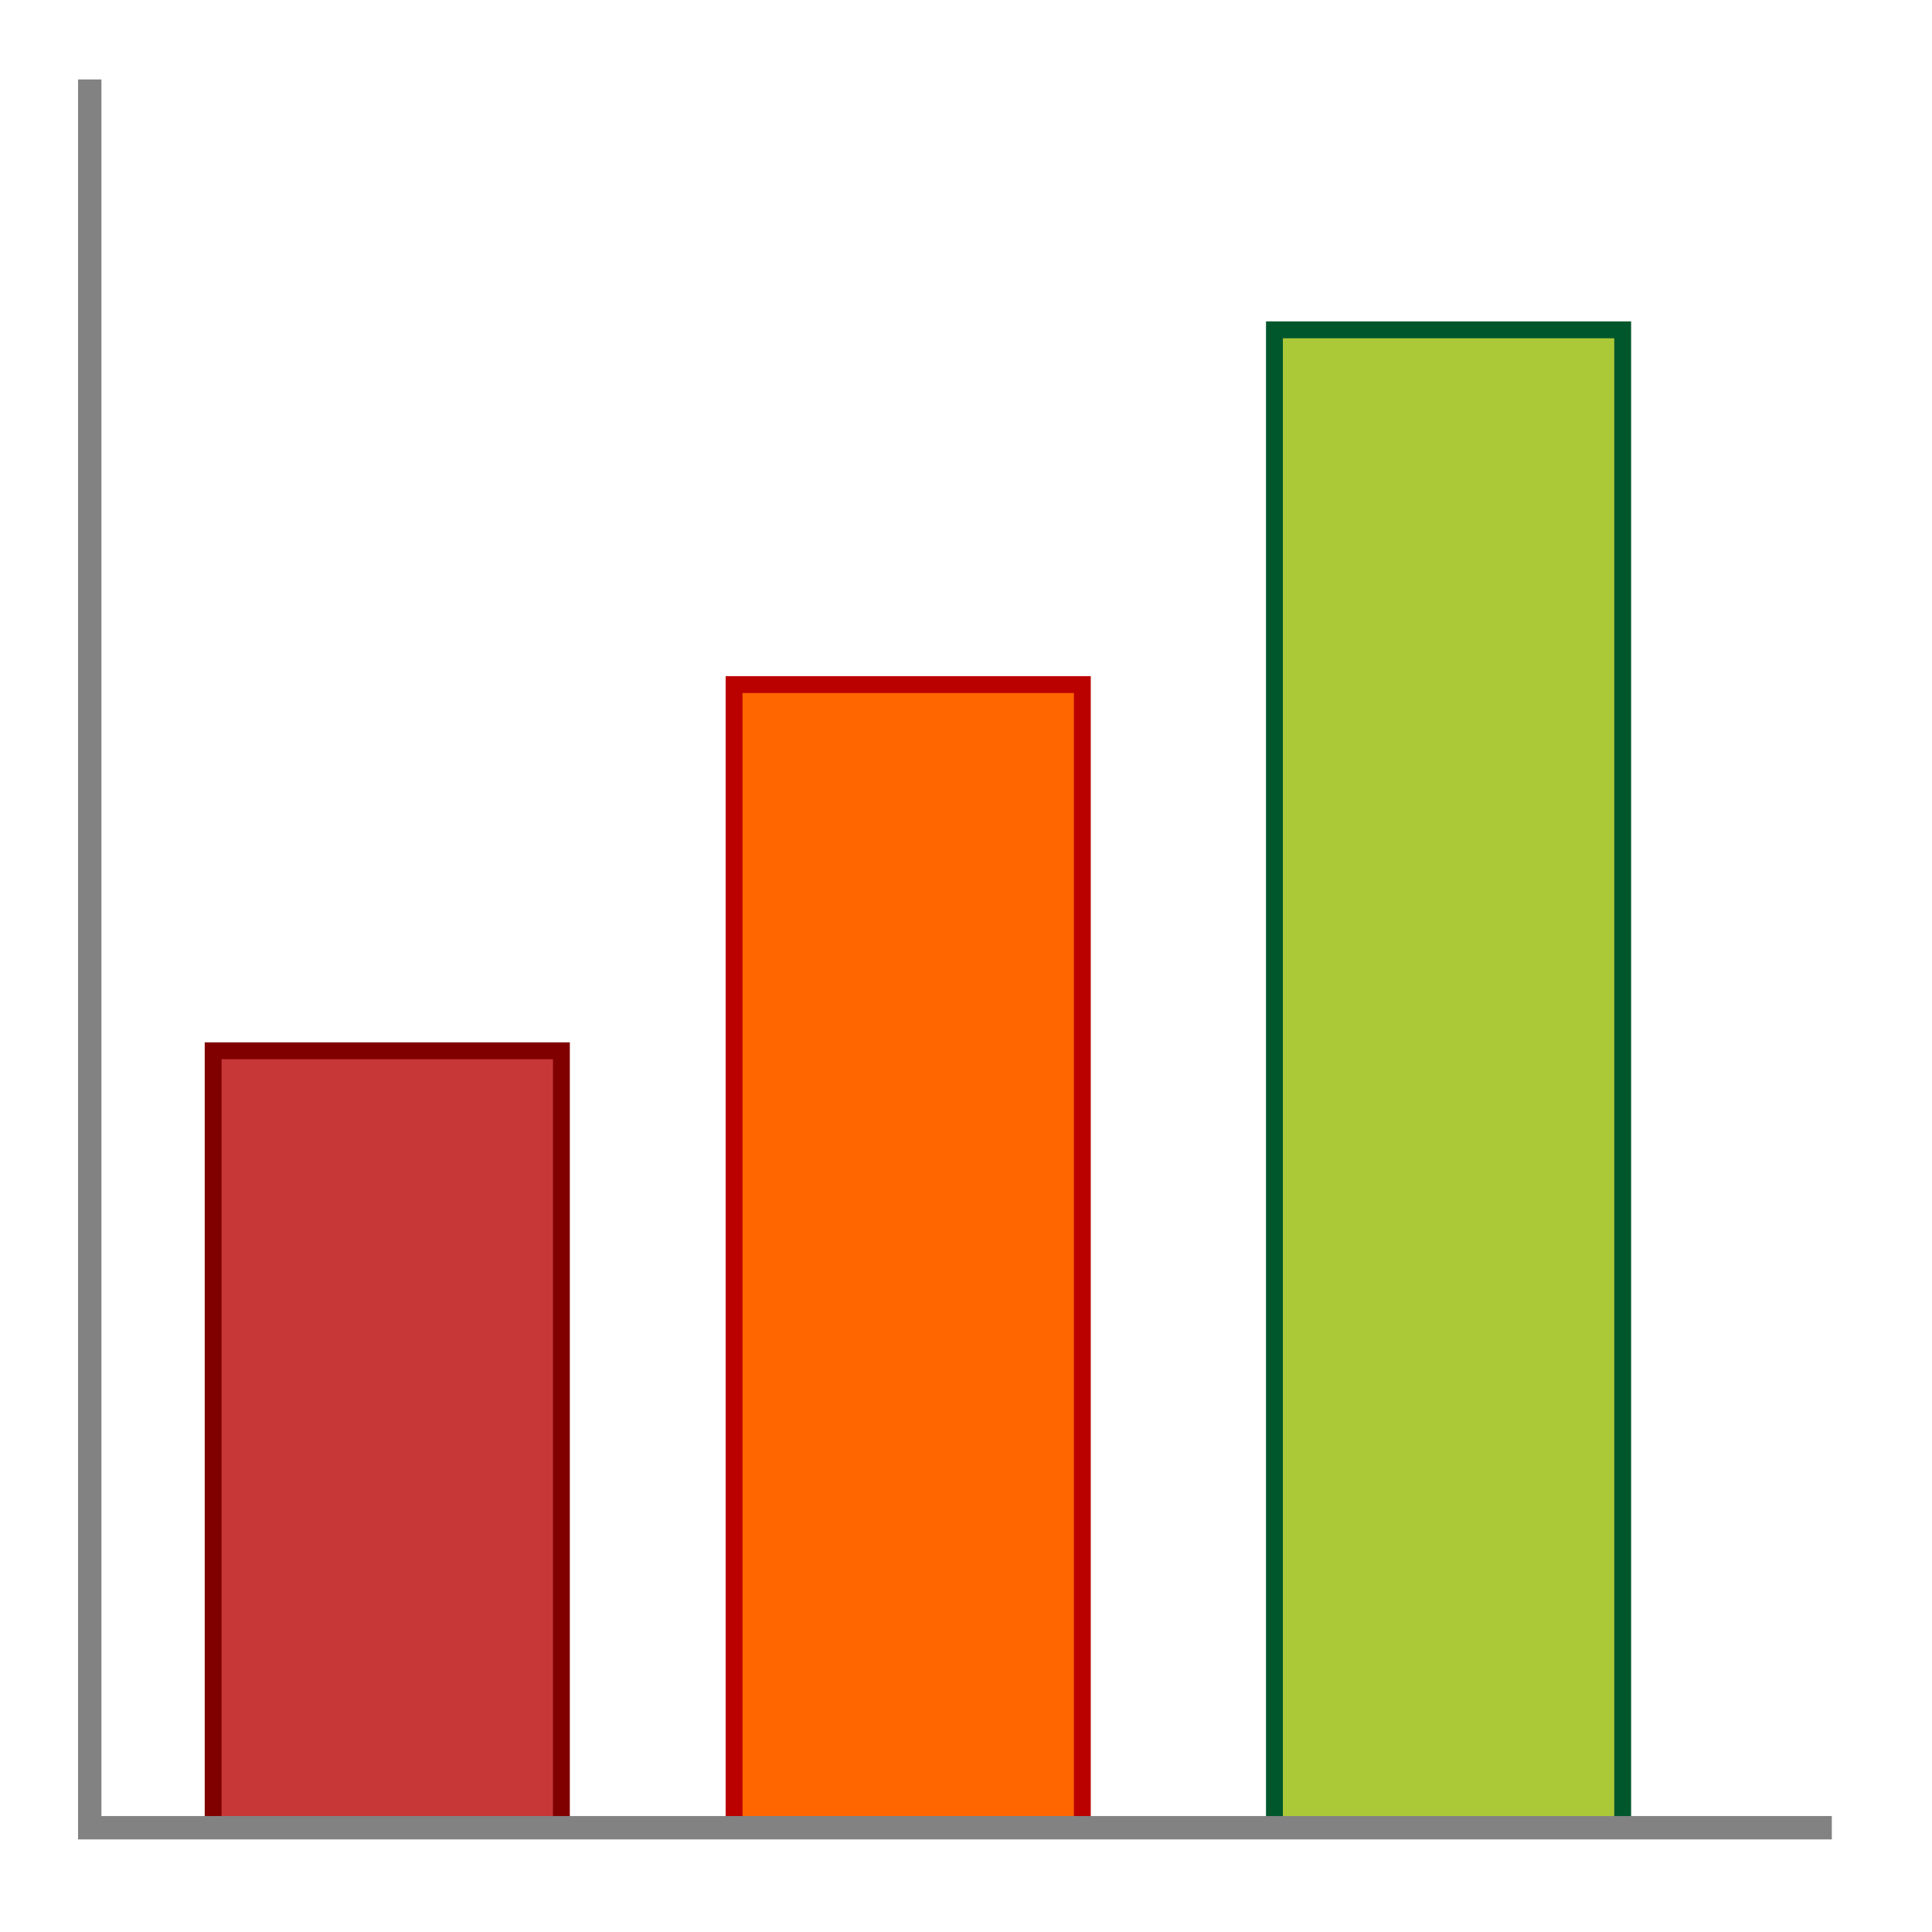 <?xml version="1.0" encoding="UTF-8" standalone="no"?>
<!-- Created with Inkscape (http://www.inkscape.org/) -->

<svg
   xmlns:dc="http://purl.org/dc/elements/1.1/"
   xmlns:cc="http://creativecommons.org/ns#"
   xmlns:rdf="http://www.w3.org/1999/02/22-rdf-syntax-ns#"
   xmlns:svg="http://www.w3.org/2000/svg"
   xmlns="http://www.w3.org/2000/svg"
   xmlns:sodipodi="http://sodipodi.sourceforge.net/DTD/sodipodi-0.dtd"
   xmlns:inkscape="http://www.inkscape.org/namespaces/inkscape"
   width="100"
   height="100"
   viewBox="0 0 26.458 26.458"
   version="1.1"
   id="svg85"
   inkscape:version="0.92.1 r15371"
   sodipodi:docname="column-grouped.svg">
  <defs
     id="defs79" />
  <sodipodi:namedview
     id="base"
     pagecolor="#ffffff"
     bordercolor="#666666"
     borderopacity="1.0"
     inkscape:pageopacity="0.0"
     inkscape:pageshadow="2"
     inkscape:zoom="5.12"
     inkscape:cx="27.588777"
     inkscape:cy="40.638589"
     inkscape:document-units="mm"
     inkscape:current-layer="layer1"
     showgrid="false"
     units="px"
     inkscape:window-width="1920"
     inkscape:window-height="911"
     inkscape:window-x="0"
     inkscape:window-y="27"
     inkscape:window-maximized="1" />
  <g
     inkscape:label="Layer 1"
     inkscape:groupmode="layer"
     id="layer1"
     transform="translate(0,-270.542)">
    <g
       transform="translate(-65.476,202.102)"
       style="display:inline"
       id="g5284">
      <rect
         transform="scale(1,-1)"
         style="display:inline;fill:#c83737;stroke:#800000;stroke-width:0.231;stroke-miterlimit:4;stroke-dasharray:none;stroke-opacity:1"
         y="-93.45"
         x="68.395"
         height="10.62"
         width="4.769"
         id="rect12" />
      <rect
         transform="scale(1,-1)"
         style="display:inline;fill:#ff6600;stroke:#bb0000;stroke-width:0.231;stroke-miterlimit:4;stroke-dasharray:none;stroke-opacity:1"
         y="-93.463"
         x="75.529"
         height="15.648"
         width="4.769"
         id="rect12-3" />
      <rect
         transform="scale(1,-1)"
         style="display:inline;fill:#abc837;stroke:#00572c;stroke-width:0.231;stroke-miterlimit:4;stroke-dasharray:none;stroke-opacity:1"
         y="-93.452"
         x="82.929"
         height="20.495"
         width="4.769"
         id="rect12-3-6" />
      <path
         inkscape:connector-curvature="0"
         id="path10"
         d="M 66.705,69.528 V 93.47 H 90.562"
         style="display:inline;opacity:1;fill:none;stroke:#828282;stroke-width:0.32;stroke-linecap:butt;stroke-linejoin:miter;stroke-miterlimit:4;stroke-dasharray:none;stroke-opacity:1" />
    </g>
  </g>
</svg>
